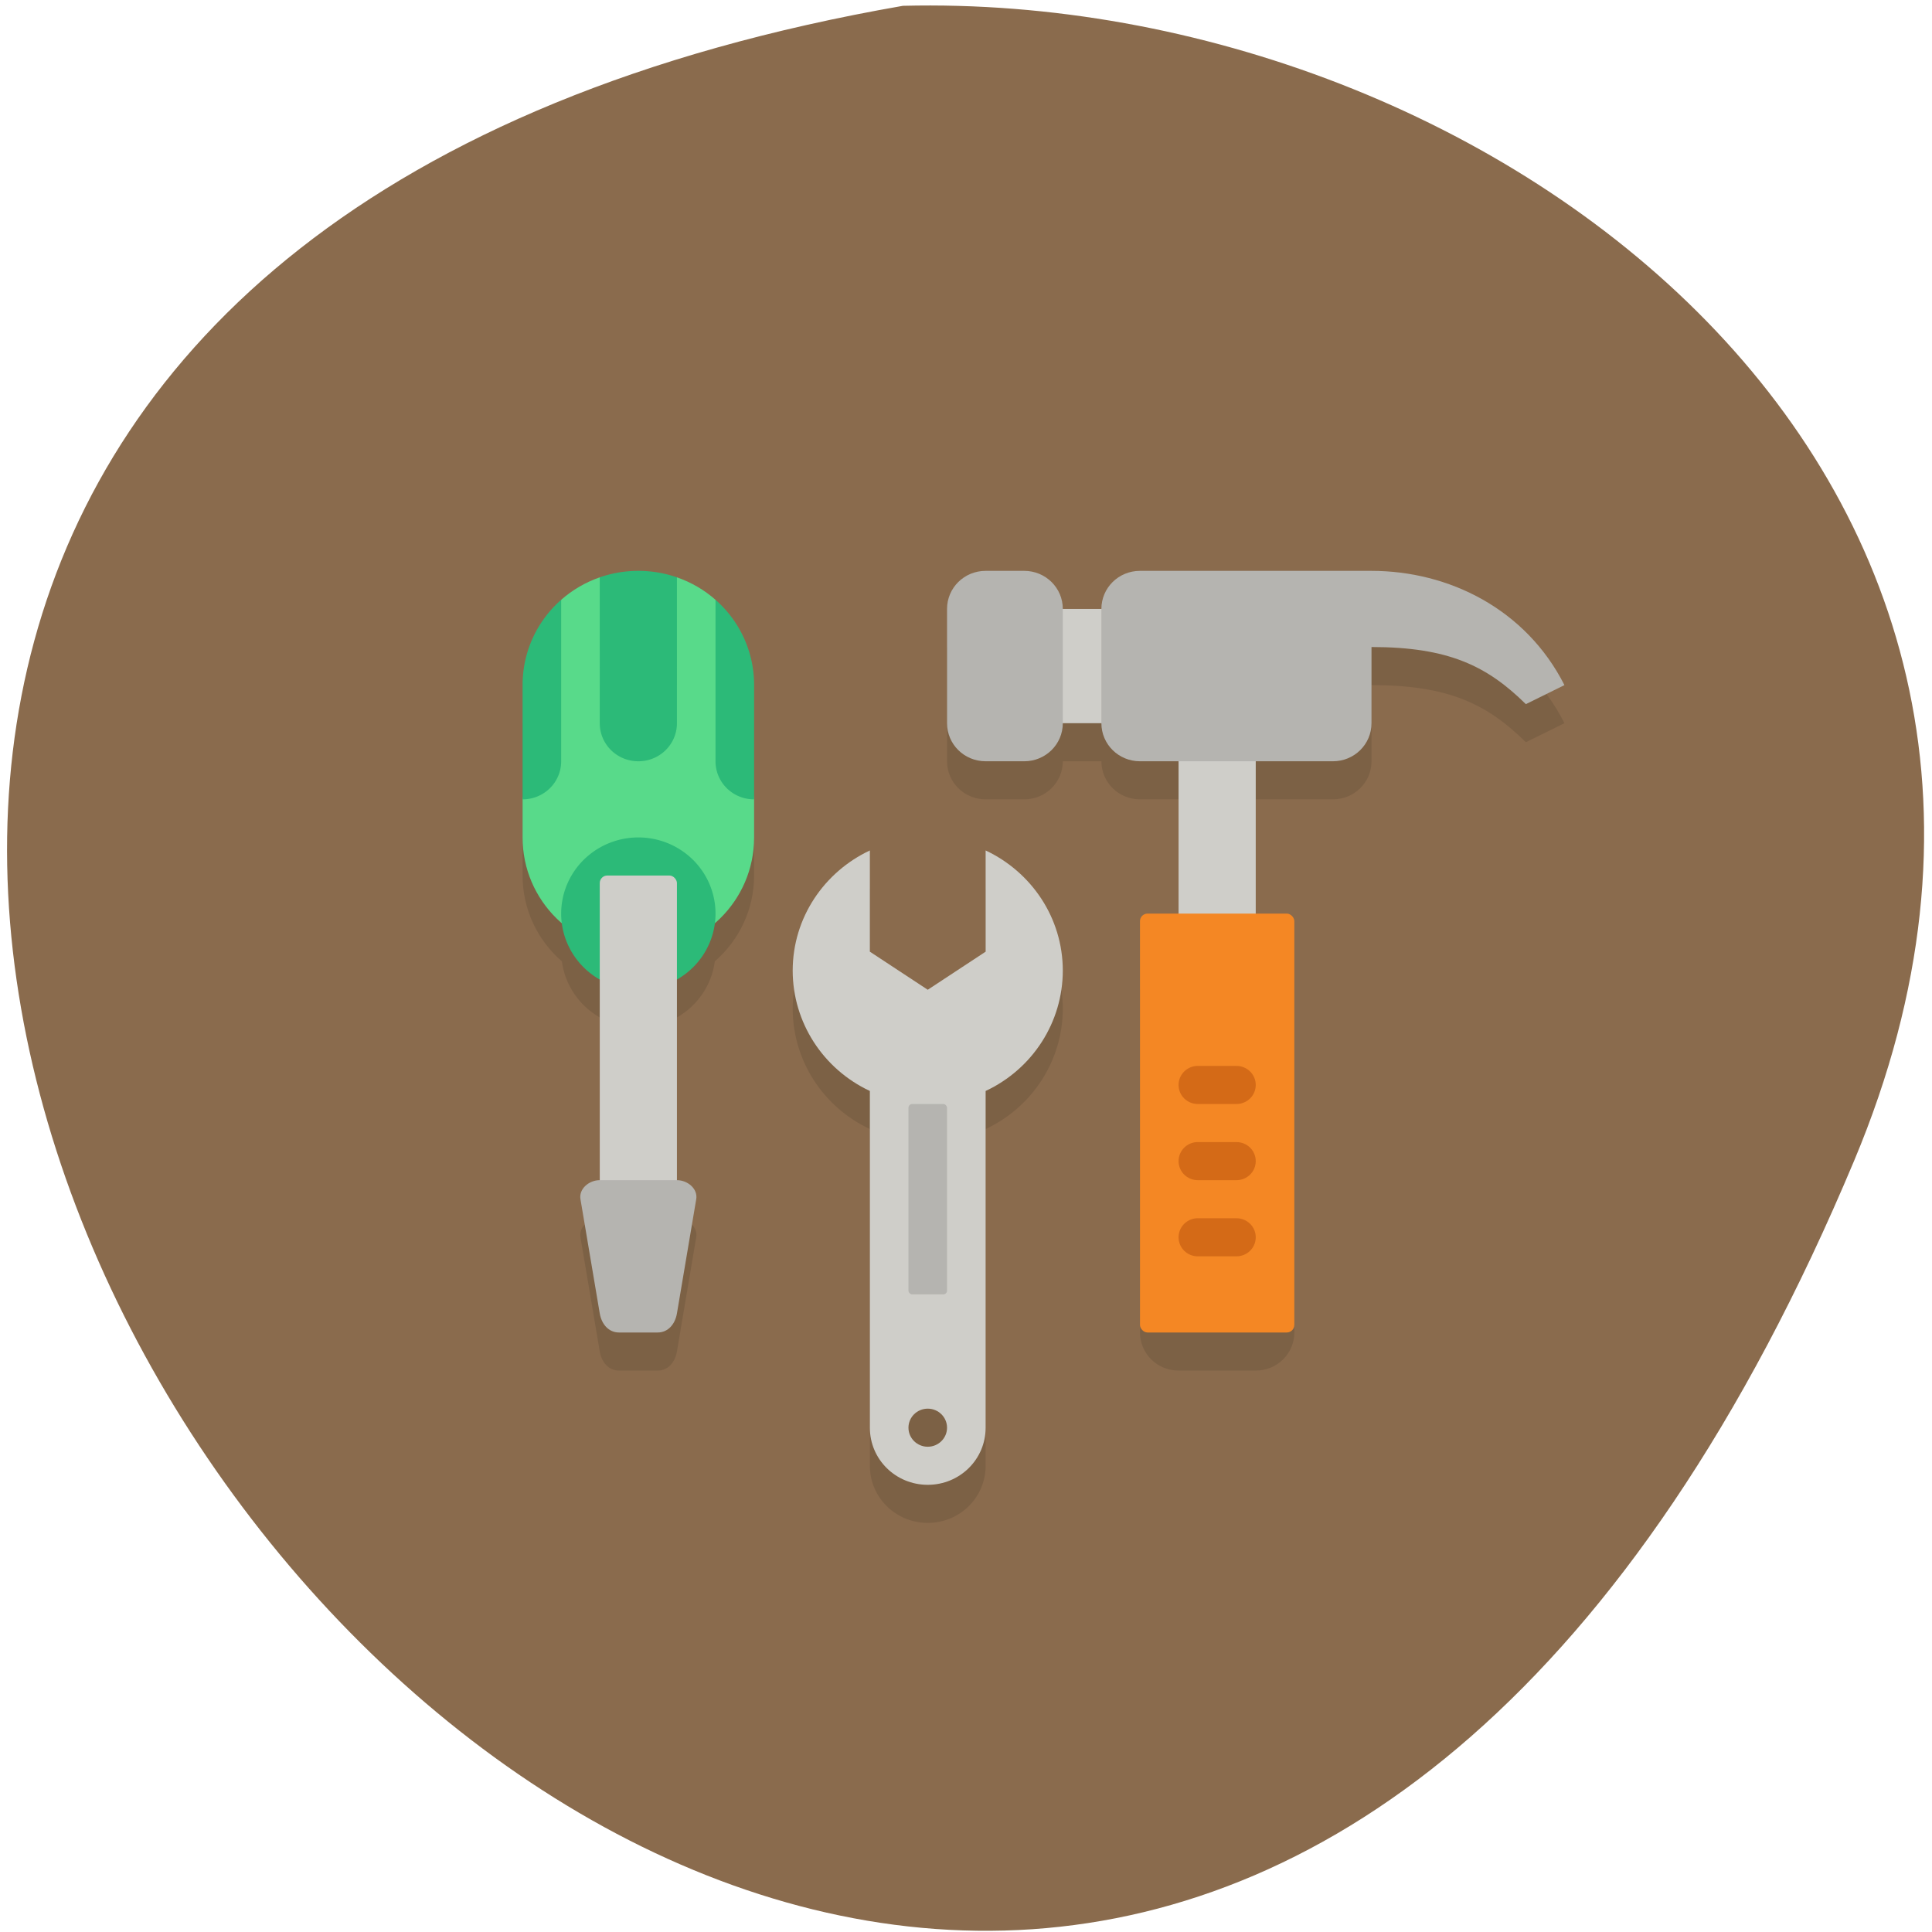 <svg xmlns="http://www.w3.org/2000/svg" viewBox="0 0 256 256"><path d="m 245.7 153.76 c -118.09 281.86 -406.21 -104.16 -126.06 -152.99 78.06 -1.958 163.99 62.49 126.06 152.99 z" fill="#8a6b4d" color="#000"/><g transform="matrix(5.113 0 0 5.046 2.776 15.09)"><path d="m 13,16 v 4 c 0,0.9 0.393,1.705 1.018,2.254 0.081,0.617 0.444,1.161 0.982,1.473 V 29 c -0.277,0 -0.546,0.227 -0.5,0.5 l 0.5,3 c 0.046,0.273 0.223,0.5 0.5,0.5 h 1 c 0.277,0 0.454,-0.227 0.5,-0.5 l 0.5,-3 C 17.546,29.227 17.277,29 17,29 v -5.273 c 0.539,-0.311 0.902,-0.856 0.982,-1.473 C 18.606,21.705 19,20.901 19,20 v -4 z m 11,-2 v 3 c 0,0.554 0.446,1 1,1 h 1 c 0.554,0 1,-0.446 1,-1 h 1 c 0,0.554 0.446,1 1,1 h 1 v 4 l -1,1 v 9 c 0,0.554 0.446,1 1,1 h 2 c 0.554,0 1,-0.446 1,-1 v -9 l -1,-1 v -4 h 2 c 0.554,0 1,-0.446 1,-1 v -2 c 2,0 3,0.5 4,1.5 L 40,16 c -1,-2 -3,-3 -5,-3 z m -2,6.342 c -1.181,0.562 -2,1.763 -2,3.158 0.002,1.35 0.78,2.579 2,3.158 V 35.5 c 0,0.831 0.669,1.5 1.5,1.5 0.831,0 1.5,-0.669 1.5,-1.5 v -8.842 c 1.22,-0.579 1.998,-1.808 2,-3.158 0,-1.395 -0.819,-2.596 -2,-3.158 V 24 h -3 z" opacity="0.1"/><g fill="#cfcec9"><path d="m 26 13 v 3 h 3 v -3 z m 4 2 v 8 h 2 v -8 z"/><path d="m 22,19.342 c -1.181,0.562 -2,1.763 -2,3.158 0.002,1.35 0.78,2.579 2,3.158 V 34.5 c 0,0.831 0.669,1.5 1.5,1.5 0.831,0 1.5,-0.669 1.5,-1.5 v -8.842 c 1.22,-0.579 1.998,-1.808 2,-3.158 0,-1.395 -0.819,-2.596 -2,-3.158 V 22 L 23.5,23 22,22 z M 23.5,34 C 23.776,34 24,34.224 24,34.5 24,34.776 23.776,35 23.5,35 23.224,35 23,34.776 23,34.5 23,34.224 23.224,34 23.5,34 z"/></g><rect rx="0.196" height="11" width="4" y="21" x="29" ry="0.198" fill="#f48724"/><path d="m 25,12 c -0.554,0 -1,0.446 -1,1 v 3 c 0,0.554 0.446,1 1,1 h 1 c 0.554,0 1,-0.446 1,-1 v -3 c 0,-0.554 -0.446,-1 -1,-1 z m 4,0 c -0.554,0 -1,0.446 -1,1 v 3 c 0,0.554 0.446,1 1,1 h 5 c 0.554,0 1,-0.446 1,-1 v -2 c 2,0 3,0.5 4,1.5 L 40,15 c -1,-2 -3,-3 -5,-3 z" fill="#b5b4b0"/><path d="m 15,12.17 c -0.373,0.131 -0.712,0.333 -1,0.59 v 0.002 L 13,18 v 1 c 0,1.662 1.338,3 3,3 1.662,0 3,-1.338 3,-3 v -1 l -1,-5.238 c 0,0 0,-0.002 0,-0.002 -0.288,-0.257 -0.627,-0.459 -1,-0.59 -0.001,0 -0.001,0 -0.002,0 h -1.996 c -0.001,0 -0.001,0 -0.002,0 z" fill="#58da8a"/><path d="m 16,12 c -0.351,0 -0.687,0.06 -1,0.17 V 16 c 0,0.554 0.446,1 1,1 0.554,0 1,-0.446 1,-1 V 12.17 C 16.687,12.06 16.351,12 16,12 z m -2,0.76 c -0.615,0.549 -1,1.348 -1,2.24 v 3 c 0.554,0 1,-0.446 1,-1 z m 4,0 V 17 c 0,0.554 0.446,1 1,1 v -3 c 0,-0.892 -0.385,-1.692 -1,-2.24 z M 16,19 a 2,2 0 0 0 -2,2 2,2 0 0 0 2,2 2,2 0 0 0 2,-2 2,2 0 0 0 -2,-2 z" fill="#2cba78"/><rect rx="0.196" height="9" width="2" y="20" x="15" ry="0.198" fill="#cfcec9"/><g fill="#b5b4b0"><path d="m 15 28 h 2 c 0.277 0 0.546 0.227 0.5 0.5 l -0.5 3 c -0.046 0.273 -0.223 0.5 -0.5 0.5 h -1 c -0.277 0 -0.454 -0.227 -0.5 -0.5 l -0.5 -3 c -0.046 -0.273 0.223 -0.5 0.5 -0.5 z"/><rect rx="0.098" height="5" width="1" y="26" x="23" ry="0.099"/></g><path d="M 30.475,25 C 30.21,25.013 30,25.232 30,25.5 c 0,0.277 0.223,0.5 0.5,0.5 h 1 C 31.777,26 32,25.777 32,25.5 32,25.223 31.777,25 31.5,25 h -1 c -0.009,0 -0.017,0 -0.025,0 z m 0,2 C 30.21,27.013 30,27.232 30,27.5 c 0,0.277 0.223,0.5 0.5,0.5 h 1 C 31.777,28 32,27.777 32,27.5 32,27.223 31.777,27 31.5,27 h -1 c -0.009,0 -0.017,0 -0.025,0 z m 0,2 C 30.21,29.013 30,29.232 30,29.5 c 0,0.277 0.223,0.5 0.5,0.5 h 1 C 31.777,30 32,29.777 32,29.5 32,29.223 31.777,29 31.5,29 h -1 c -0.009,0 -0.017,0 -0.025,0 z" fill="#d46a17"/></g></svg>